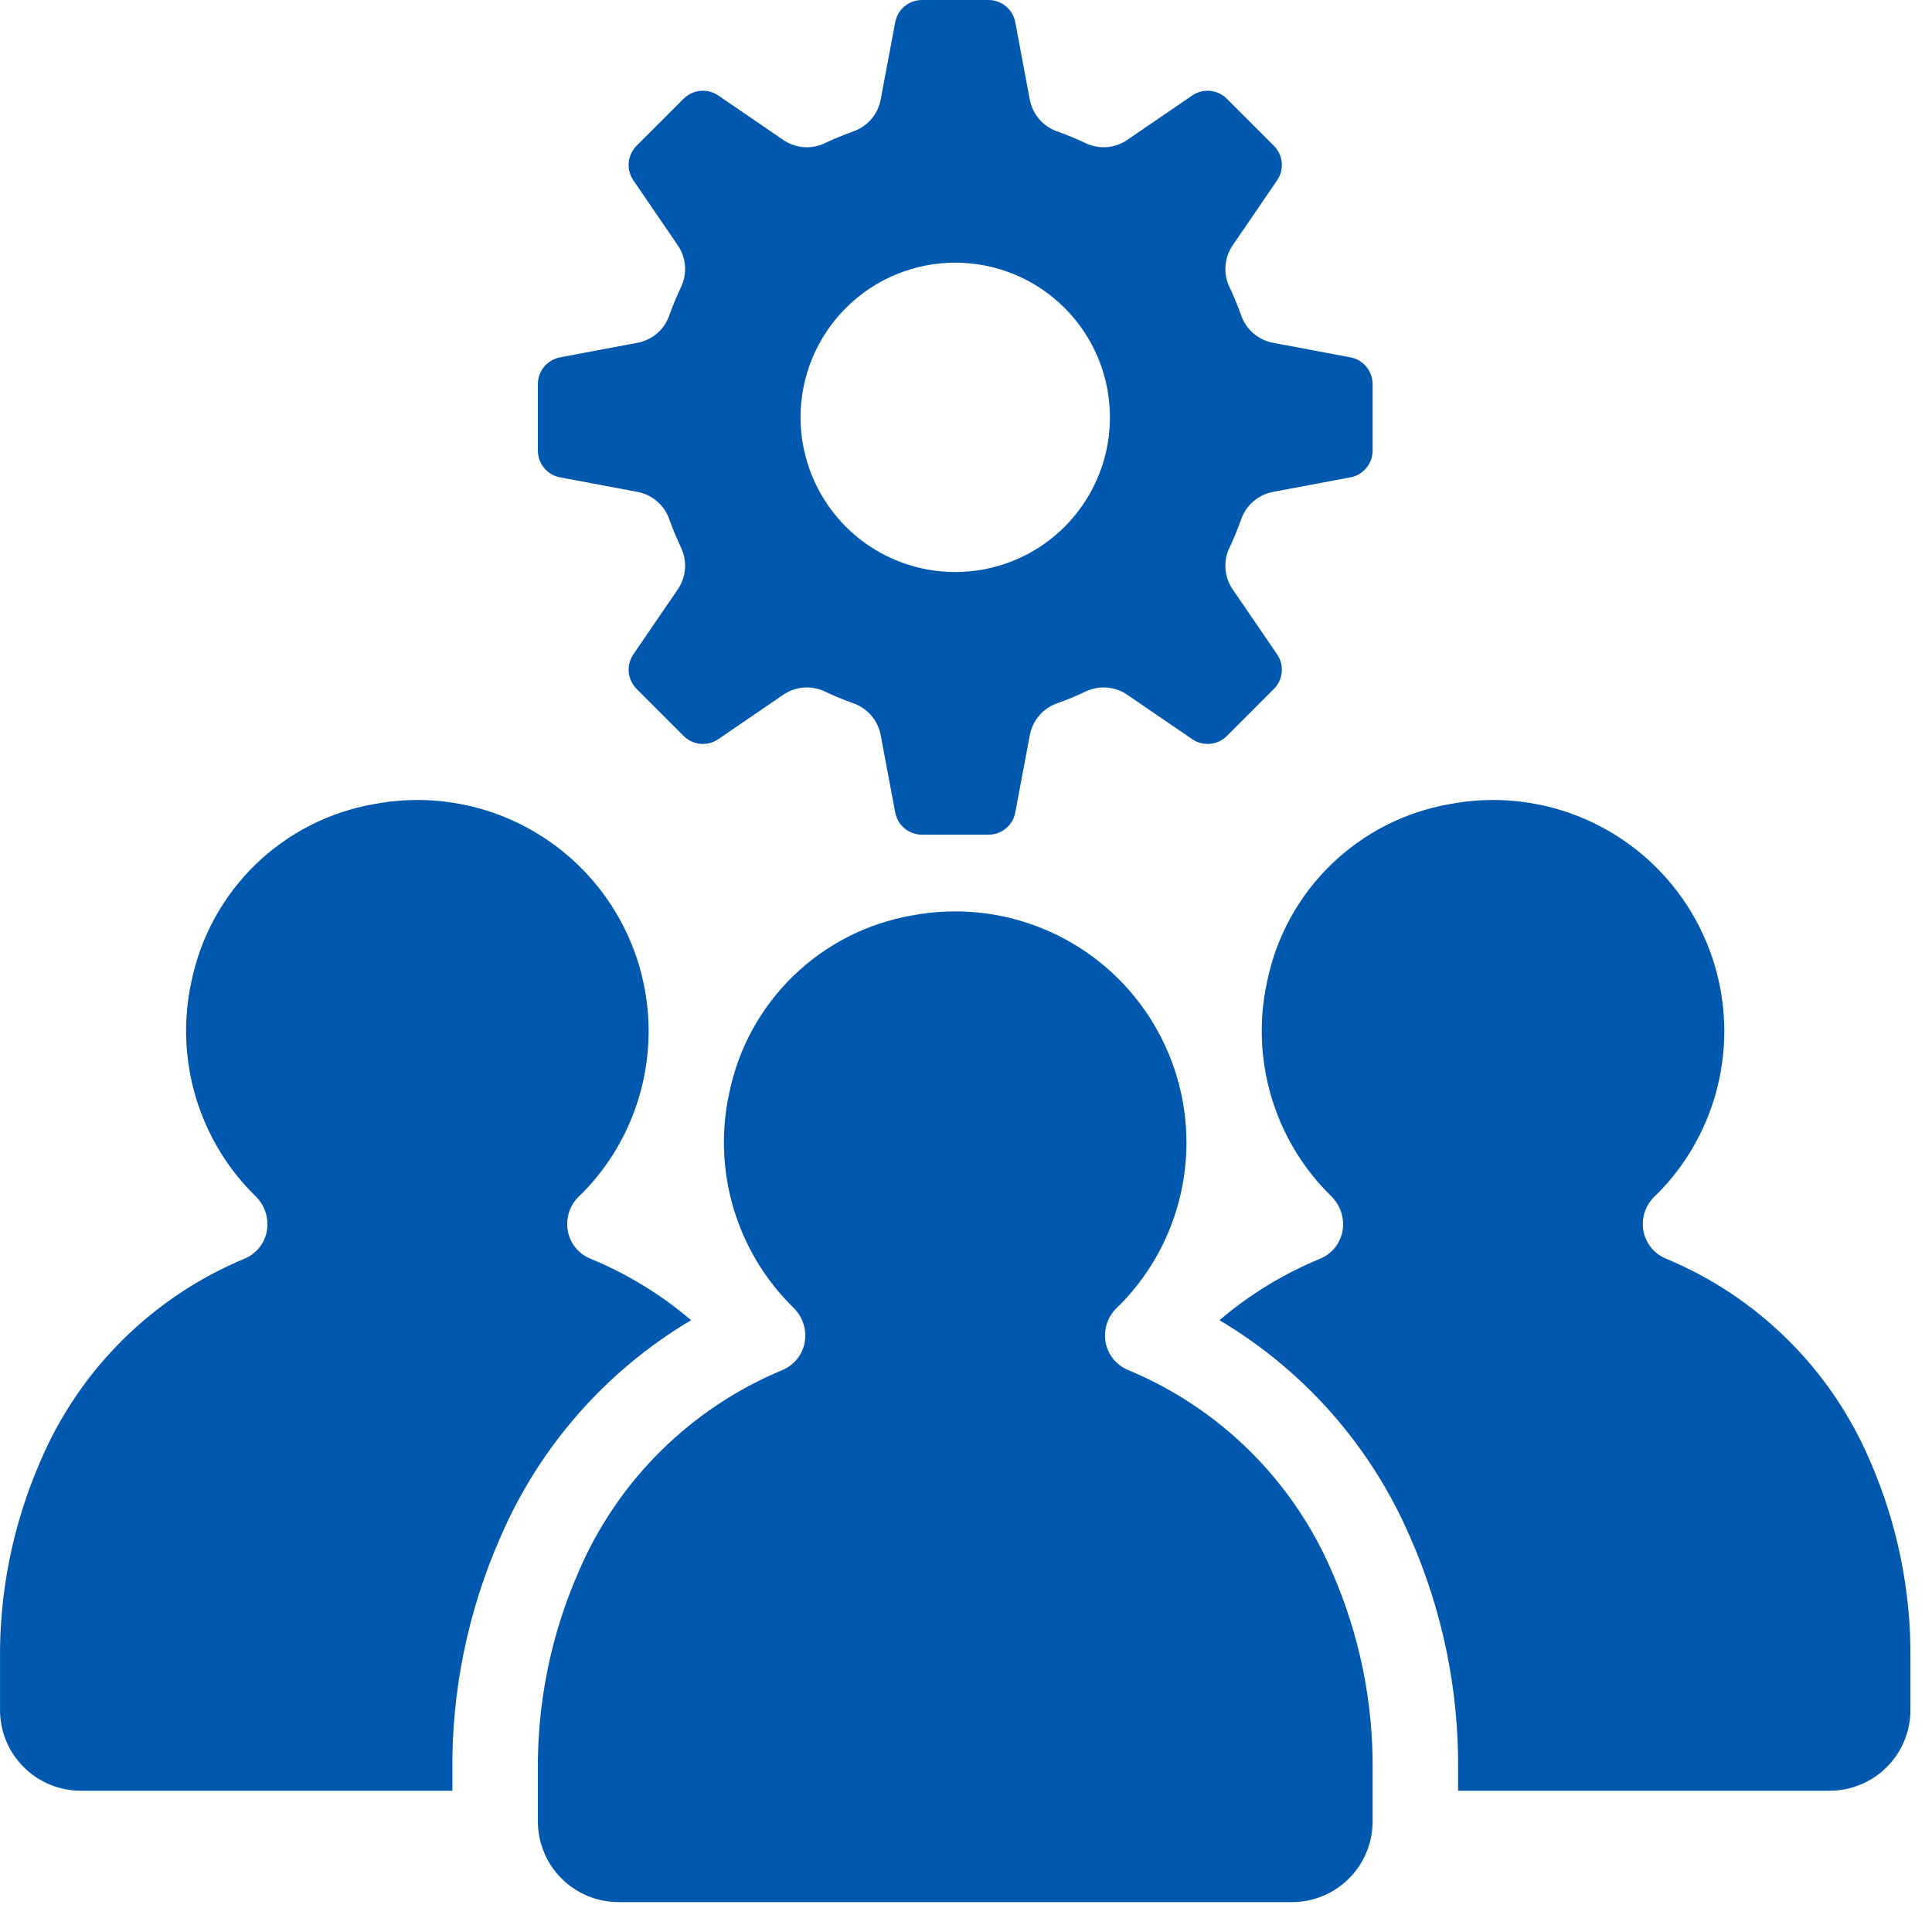 <svg width="61" height="61" viewBox="0 0 61 61" fill="none" xmlns="http://www.w3.org/2000/svg">
<path d="M35.599 43.249C35.388 43.158 35.209 43.007 35.082 42.816C34.956 42.624 34.889 42.4 34.889 42.17C34.888 42.006 34.92 41.843 34.984 41.692C35.048 41.541 35.142 41.405 35.261 41.292C35.333 41.223 35.403 41.155 35.455 41.1C35.822 40.713 36.147 40.287 36.422 39.829C37.147 38.621 37.506 37.228 37.456 35.82C37.407 34.412 36.95 33.048 36.143 31.893C35.336 30.738 34.211 29.842 32.906 29.312C31.6 28.782 30.169 28.641 28.785 28.906C27.375 29.153 26.072 29.819 25.045 30.816C24.018 31.814 23.315 33.097 23.027 34.5C22.761 35.708 22.807 36.963 23.159 38.148C23.511 39.334 24.158 40.41 25.04 41.277C25.16 41.39 25.256 41.526 25.322 41.678C25.389 41.828 25.424 41.991 25.427 42.156V42.162C25.429 42.394 25.362 42.62 25.236 42.814C25.11 43.008 24.929 43.161 24.716 43.252C21.808 44.457 19.488 46.756 18.256 49.654C17.391 51.638 16.957 53.784 16.983 55.949V57.509C16.983 57.843 17.048 58.175 17.177 58.484C17.305 58.793 17.492 59.074 17.729 59.31C17.965 59.547 18.246 59.734 18.555 59.862C18.864 59.99 19.196 60.056 19.53 60.056H40.791C41.467 60.056 42.114 59.788 42.592 59.31C43.07 58.832 43.338 58.184 43.338 57.509V55.933C43.364 53.769 42.929 51.624 42.062 49.641C40.828 46.746 38.508 44.451 35.599 43.249Z" fill="#0058AF"/>
<path d="M21.82 41.683C20.863 40.866 19.782 40.207 18.618 39.731C18.407 39.64 18.227 39.489 18.101 39.298C17.975 39.106 17.908 38.882 17.908 38.652C17.906 38.488 17.939 38.326 18.003 38.175C18.067 38.023 18.161 37.887 18.28 37.774C18.352 37.705 18.422 37.637 18.474 37.582C18.841 37.195 19.166 36.769 19.441 36.312C20.165 35.103 20.524 33.711 20.475 32.303C20.426 30.895 19.97 29.531 19.162 28.376C18.355 27.221 17.23 26.324 15.925 25.794C14.619 25.264 13.188 25.124 11.804 25.389C10.394 25.636 9.091 26.301 8.064 27.299C7.037 28.297 6.334 29.58 6.046 30.983C5.78 32.19 5.826 33.446 6.178 34.631C6.53 35.816 7.177 36.893 8.059 37.759C8.179 37.873 8.275 38.009 8.341 38.16C8.407 38.311 8.443 38.474 8.445 38.639V38.645C8.447 38.876 8.381 39.103 8.255 39.297C8.129 39.491 7.948 39.643 7.735 39.735C4.826 40.94 2.507 43.239 1.275 46.136C0.41 48.121 -0.025 50.267 0.001 52.431V53.992C0.001 54.327 0.067 54.658 0.195 54.967C0.323 55.276 0.51 55.556 0.747 55.793C0.983 56.029 1.264 56.217 1.573 56.345C1.882 56.473 2.213 56.539 2.548 56.539H14.283V55.95C14.254 53.401 14.77 50.876 15.796 48.544C17.027 45.677 19.137 43.275 21.82 41.683Z" fill="#0058AF"/>
<path d="M59.042 46.123C57.809 43.228 55.488 40.933 52.58 39.731C52.369 39.64 52.19 39.489 52.064 39.298C51.937 39.106 51.87 38.882 51.87 38.652C51.869 38.488 51.901 38.326 51.965 38.175C52.029 38.023 52.123 37.887 52.242 37.774C52.315 37.705 52.384 37.637 52.436 37.582C52.804 37.195 53.128 36.769 53.403 36.312C54.128 35.103 54.487 33.711 54.438 32.303C54.388 30.895 53.932 29.531 53.125 28.376C52.317 27.221 51.193 26.324 49.887 25.794C48.582 25.264 47.151 25.124 45.767 25.389C44.356 25.636 43.053 26.301 42.026 27.299C40.999 28.297 40.296 29.58 40.009 30.983C39.743 32.19 39.788 33.446 40.14 34.631C40.492 35.816 41.139 36.893 42.022 37.759C42.141 37.873 42.237 38.009 42.303 38.16C42.37 38.311 42.405 38.474 42.408 38.639V38.645C42.41 38.876 42.344 39.103 42.217 39.297C42.091 39.491 41.91 39.643 41.698 39.735C40.536 40.211 39.457 40.869 38.502 41.684C41.182 43.272 43.289 45.669 44.521 48.529C45.55 50.861 46.067 53.386 46.037 55.934V56.539H57.772C58.447 56.539 59.095 56.27 59.572 55.793C60.05 55.315 60.319 54.668 60.319 53.992V52.416C60.344 50.251 59.909 48.106 59.042 46.123Z" fill="#0058AF"/>
<path d="M17.685 15.072L20.117 15.529C20.345 15.57 20.558 15.67 20.735 15.819C20.912 15.968 21.047 16.161 21.126 16.379C21.237 16.694 21.365 17.002 21.508 17.303C21.606 17.513 21.647 17.745 21.627 17.975C21.607 18.205 21.527 18.426 21.395 18.616L19.999 20.658C19.885 20.824 19.834 21.024 19.852 21.224C19.871 21.423 19.959 21.61 20.101 21.752L21.585 23.237C21.727 23.379 21.914 23.467 22.114 23.485C22.314 23.504 22.514 23.452 22.679 23.338L24.721 21.942C24.911 21.81 25.132 21.73 25.362 21.71C25.593 21.691 25.824 21.732 26.034 21.829C26.335 21.973 26.644 22.1 26.959 22.211C27.176 22.29 27.369 22.425 27.518 22.602C27.668 22.779 27.768 22.992 27.808 23.22L28.265 25.652C28.302 25.85 28.407 26.028 28.561 26.156C28.716 26.284 28.91 26.354 29.111 26.354H31.21C31.411 26.354 31.606 26.284 31.76 26.156C31.915 26.028 32.019 25.85 32.056 25.652L32.513 23.22C32.554 22.992 32.654 22.779 32.803 22.602C32.952 22.425 33.145 22.29 33.363 22.211C33.678 22.1 33.986 21.973 34.288 21.829C34.497 21.731 34.729 21.691 34.959 21.71C35.189 21.73 35.41 21.81 35.6 21.942L37.642 23.338C37.808 23.452 38.008 23.504 38.208 23.485C38.407 23.466 38.595 23.379 38.736 23.237L40.22 21.753C40.362 21.611 40.45 21.424 40.469 21.224C40.487 21.024 40.436 20.824 40.322 20.658L38.925 18.616C38.794 18.427 38.714 18.206 38.694 17.975C38.674 17.745 38.715 17.513 38.813 17.304C38.956 17.003 39.084 16.694 39.195 16.379C39.274 16.161 39.409 15.968 39.586 15.819C39.763 15.67 39.976 15.57 40.204 15.529L42.636 15.072C42.833 15.036 43.011 14.931 43.14 14.776C43.268 14.622 43.338 14.428 43.338 14.227V12.127C43.338 11.927 43.268 11.732 43.14 11.578C43.011 11.423 42.833 11.319 42.636 11.282L40.204 10.825C39.976 10.784 39.763 10.684 39.586 10.535C39.409 10.386 39.274 10.193 39.195 9.975C39.084 9.661 38.956 9.352 38.813 9.051C38.715 8.841 38.674 8.61 38.694 8.379C38.714 8.149 38.794 7.928 38.925 7.738L40.322 5.696C40.436 5.53 40.488 5.33 40.469 5.13C40.45 4.93 40.362 4.743 40.22 4.601L38.736 3.117C38.594 2.975 38.407 2.887 38.207 2.869C38.007 2.85 37.807 2.902 37.642 3.015L35.6 4.412C35.41 4.544 35.189 4.624 34.959 4.644C34.728 4.663 34.497 4.623 34.287 4.525C33.986 4.381 33.677 4.254 33.362 4.143C33.145 4.064 32.952 3.929 32.803 3.752C32.653 3.575 32.553 3.362 32.512 3.134L32.056 0.702C32.019 0.504 31.914 0.326 31.76 0.198C31.605 0.07 31.411 8.53181e-05 31.21 9.06302e-08H29.11C28.91 -9.2005e-05 28.715 0.07 28.561 0.198C28.406 0.326 28.302 0.504 28.265 0.702L27.808 3.134C27.767 3.362 27.667 3.575 27.518 3.752C27.369 3.929 27.176 4.064 26.958 4.143C26.644 4.254 26.335 4.382 26.034 4.525C25.824 4.623 25.593 4.664 25.362 4.644C25.132 4.624 24.911 4.544 24.721 4.412L22.679 3.015C22.514 2.902 22.314 2.85 22.114 2.869C21.914 2.887 21.727 2.975 21.585 3.117L20.1 4.601C19.958 4.743 19.87 4.93 19.852 5.13C19.833 5.33 19.885 5.53 19.999 5.696L21.395 7.738C21.527 7.927 21.607 8.149 21.627 8.379C21.647 8.609 21.606 8.841 21.508 9.05C21.364 9.352 21.237 9.66 21.126 9.975C21.047 10.193 20.912 10.386 20.735 10.535C20.558 10.684 20.345 10.784 20.117 10.825L17.685 11.282C17.488 11.319 17.309 11.424 17.181 11.578C17.053 11.732 16.983 11.927 16.983 12.127V14.226C16.983 14.427 17.053 14.622 17.181 14.776C17.309 14.931 17.488 15.035 17.685 15.072ZM30.16 8.293C31.126 8.293 32.071 8.579 32.874 9.116C33.677 9.653 34.303 10.415 34.673 11.308C35.042 12.2 35.139 13.182 34.951 14.13C34.762 15.077 34.297 15.947 33.614 16.631C32.931 17.314 32.061 17.779 31.113 17.967C30.166 18.156 29.184 18.059 28.291 17.689C27.399 17.32 26.636 16.694 26.1 15.89C25.563 15.087 25.276 14.143 25.276 13.177C25.276 11.882 25.791 10.639 26.707 9.724C27.623 8.808 28.865 8.293 30.16 8.293Z" fill="#0058AF"/>
</svg>

